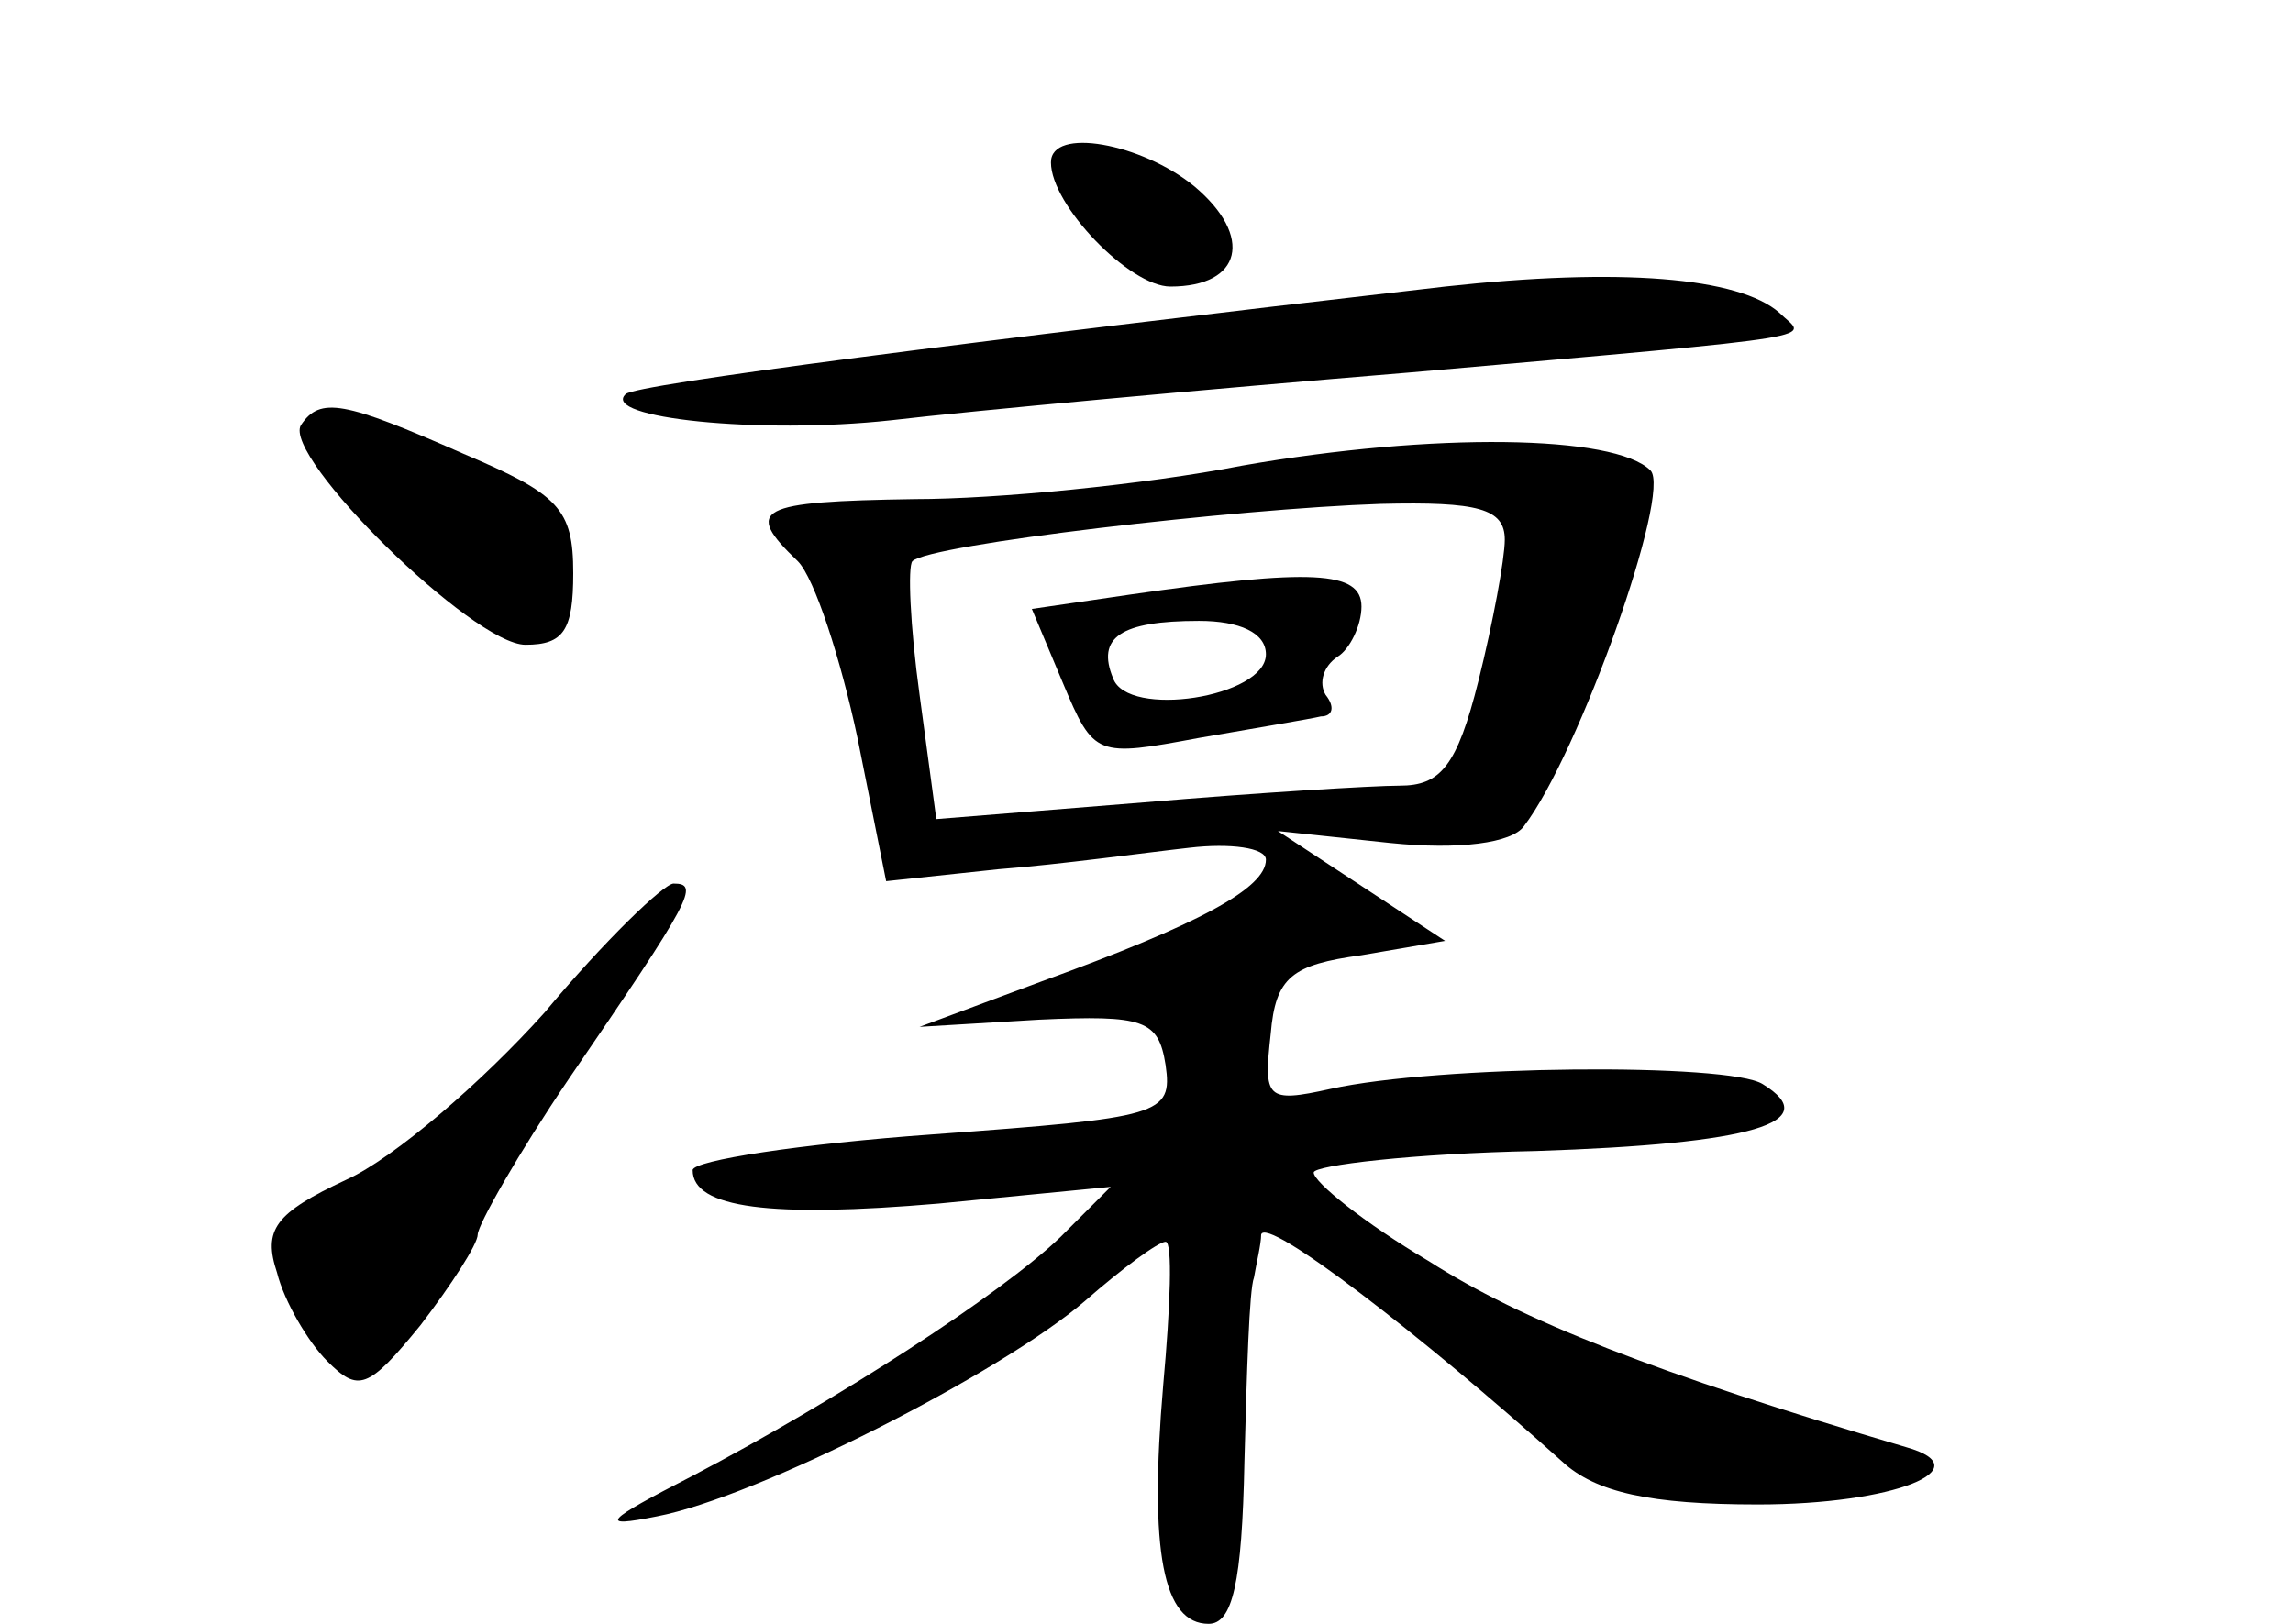<?xml version="1.0" standalone="no"?>
<!DOCTYPE svg PUBLIC "-//W3C//DTD SVG 20010904//EN"
 "http://www.w3.org/TR/2001/REC-SVG-20010904/DTD/svg10.dtd">
<svg version="1.0" xmlns="http://www.w3.org/2000/svg"
 width="96pt" height="68pt" viewBox="0 0 96 68"
 preserveAspectRatio="xMidYMid meet">
<g transform="translate(0,68) scale(0.1,-0.1)"
fill="#000000" stroke="none">
<path d="M440 612 c0 -18 33 -52 50 -52 30 0 35 21 10 42 -22 18 -60 25 -60
10z"/>
<path d="M605 560 c-200 -23 -339 -41 -343 -45 -11 -10 56 -17 111 -11 34 4
132 13 217 20 182 16 166 14 155 25 -17 15 -67 19 -140 11z"/>
<path d="M126 502 c-8 -13 72 -92 94 -92 16 0 20 6 20 30 0 27 -6 33 -46 50
-50 22 -60 24 -68 12z"/>
<path d="M520 485 c-41 -8 -103 -14 -137 -14 -66 -1 -72 -4 -49 -26 7 -7 18
-41 25 -74 l12 -60 47 5 c26 2 62 7 80 9 17 2 32 0 32 -5 0 -12 -28 -27 -94
-51 l-51 -19 50 3 c44 2 50 0 53 -19 3 -21 -2 -22 -97 -29 -56 -4 -101 -11
-101 -15 0 -16 33 -20 103 -14 l72 7 -21 -21 c-25 -24 -93 -68 -154 -100 -37
-19 -40 -22 -15 -17 42 8 144 60 179 90 16 14 31 25 34 25 3 0 2 -27 -1 -60
-6 -70 0 -100 19 -100 10 0 14 17 15 68 1 37 2 72 4 77 1 6 3 14 3 18 2 8 67
-42 126 -95 14 -13 37 -18 82 -18 57 0 94 15 62 24 -105 31 -161 53 -200 78
-27 16 -48 33 -48 37 0 3 42 8 93 9 91 3 121 12 95 28 -14 9 -136 8 -181 -2
-27 -6 -28 -4 -25 23 2 24 9 29 38 33 l35 6 -35 23 -35 23 47 -5 c29 -3 51 0
56 7 23 30 62 140 53 149 -15 15 -91 16 -171 2z m110 -31 c0 -8 -5 -35 -11
-59 -9 -36 -16 -44 -33 -44 -11 0 -60 -3 -107 -7 l-87 -7 -7 52 c-4 29 -5 54
-3 56 7 7 136 22 196 24 41 1 52 -2 52 -15z"/>
<path d="M473 431 l-41 -6 13 -31 c13 -31 14 -31 57 -23 23 4 47 8 51 9 5 0 6
4 2 9 -3 5 -1 12 5 16 5 3 10 13 10 21 0 15 -21 16 -97 5z m57 -25 c0 -18 -58
-27 -64 -10 -7 17 3 24 36 24 17 0 28 -5 28 -14z"/>
<path d="M228 256 c-26 -29 -63 -61 -83 -70 -30 -14 -35 -21 -29 -39 3 -12 13
-29 21 -37 13 -13 17 -12 39 15 13 17 24 34 24 38 0 4 17 34 38 65 52 76 55
82 44 82 -4 0 -29 -24 -54 -54z"/>
</g>
</svg>
